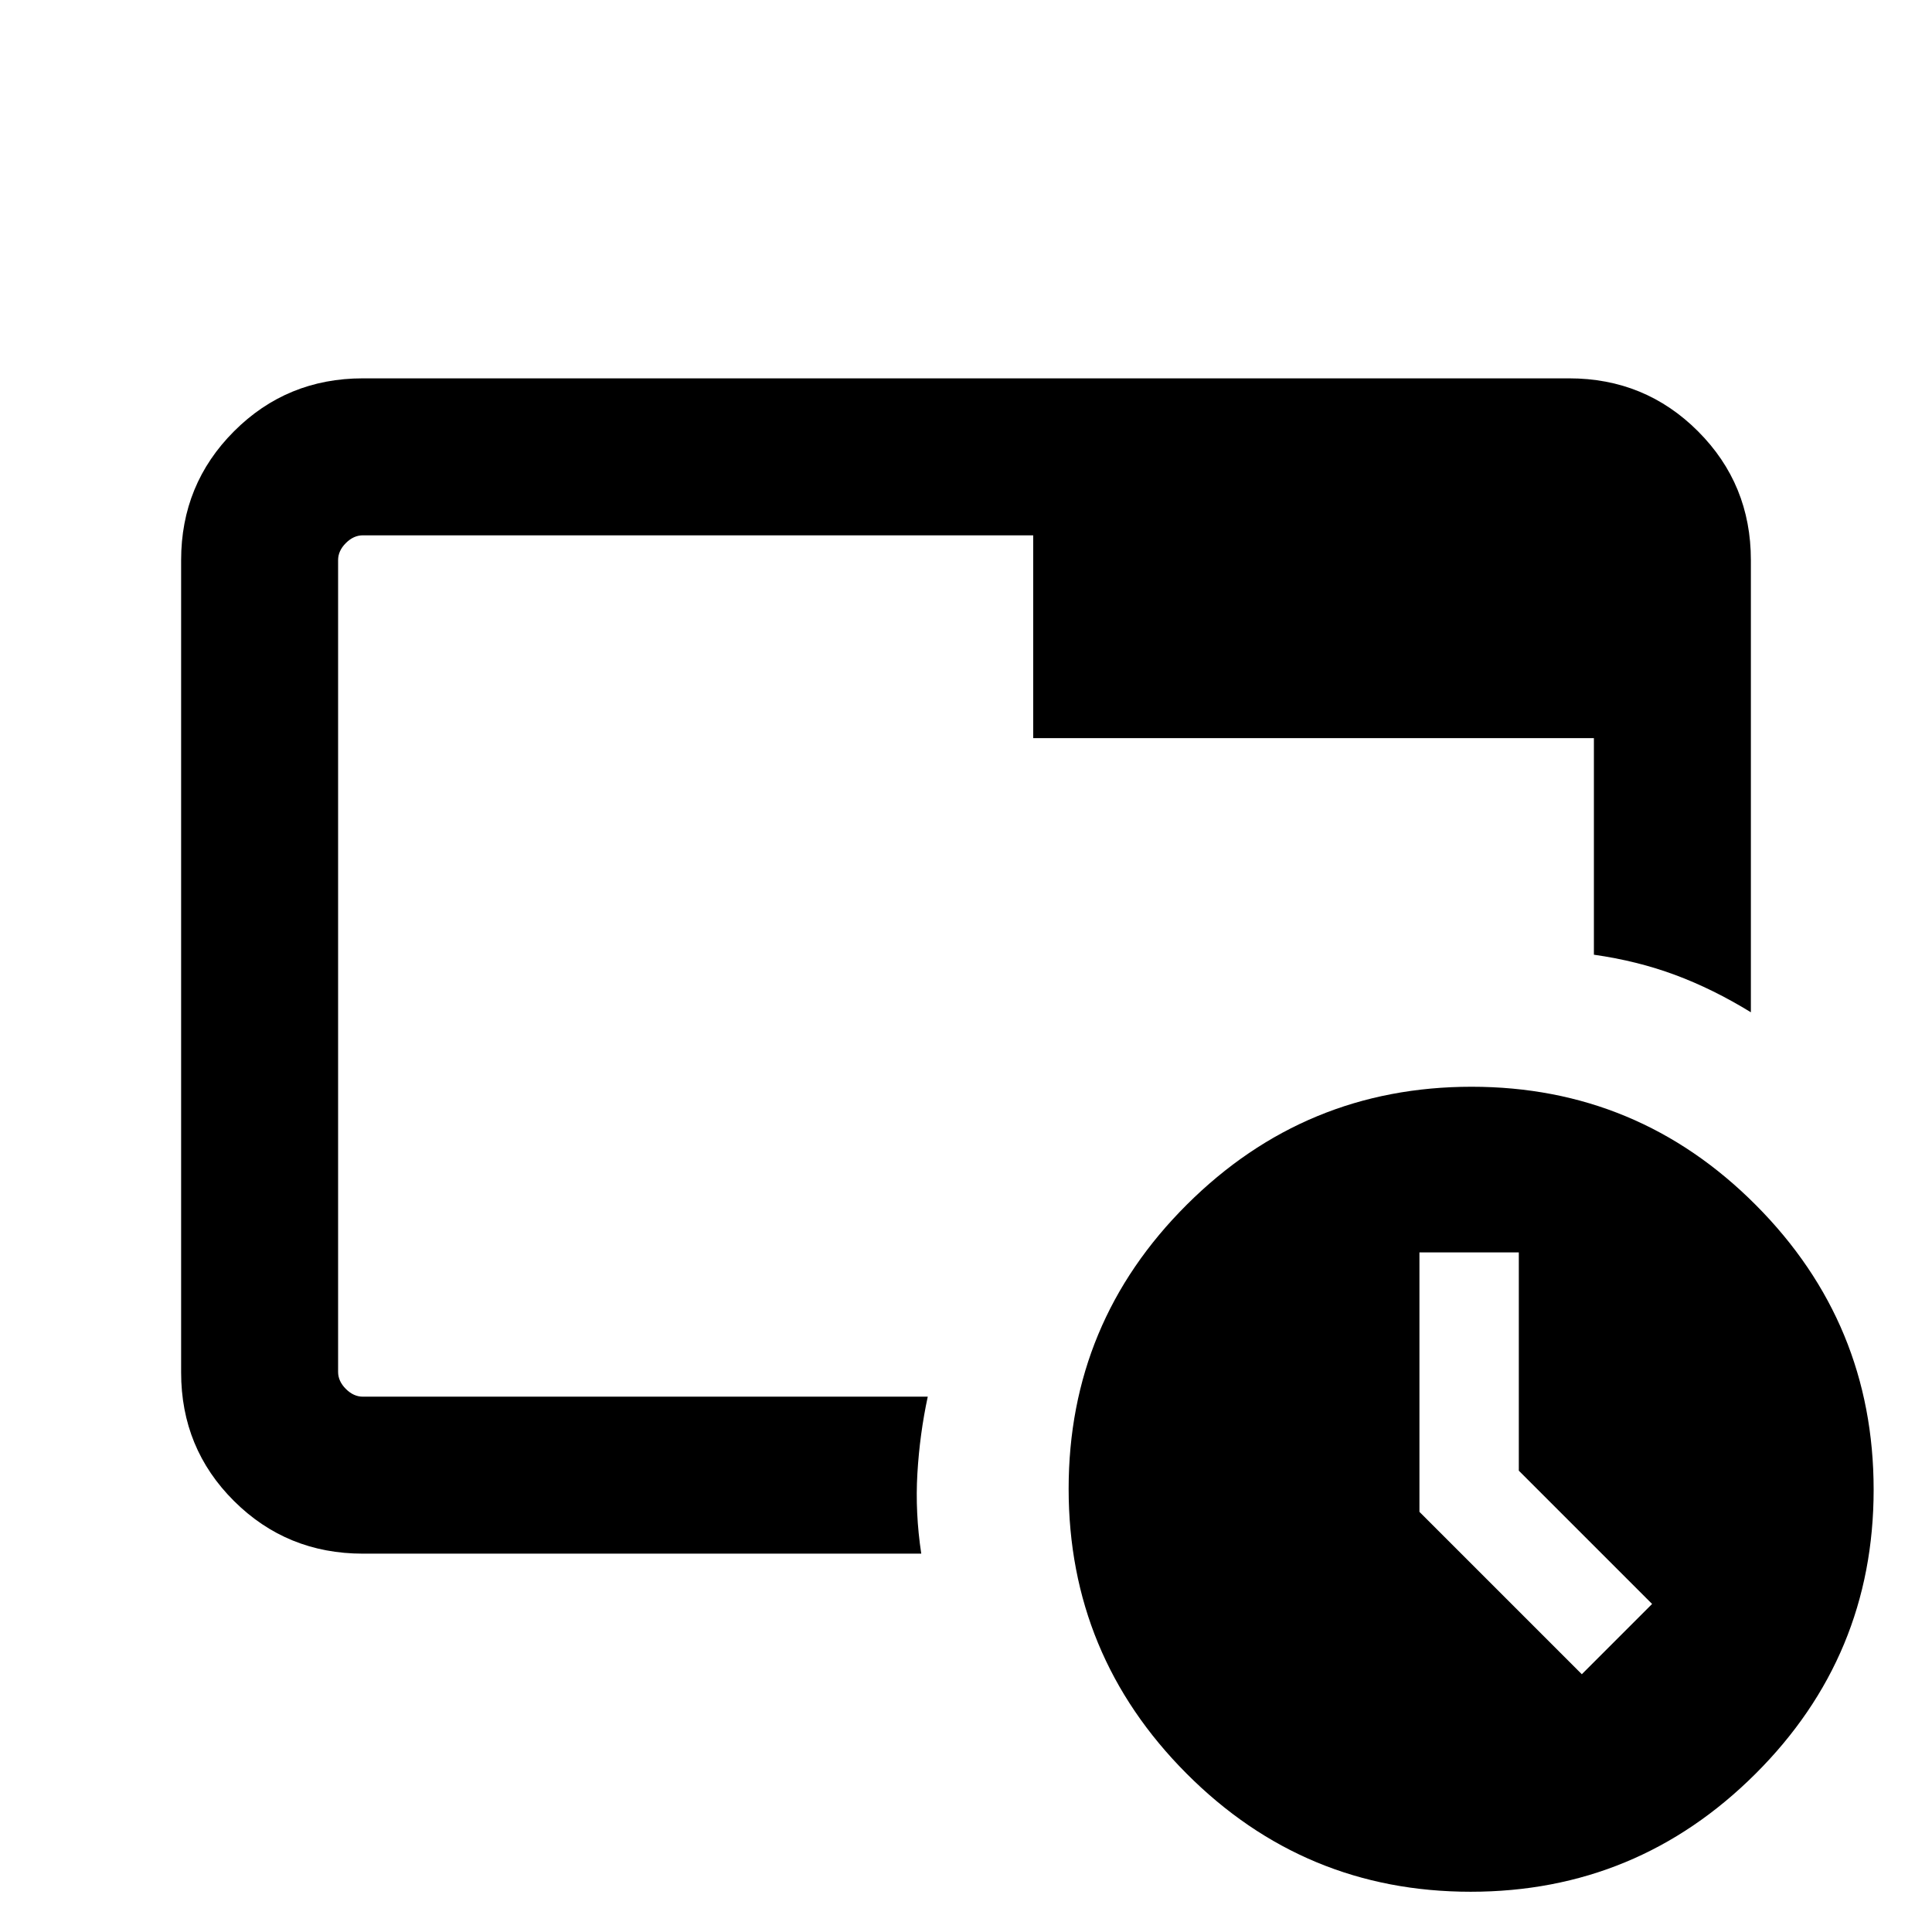 <svg xmlns="http://www.w3.org/2000/svg" height="20" viewBox="0 -960 960 960" width="20"><path d="M730.77-20q-82.69 0-141.23-58.77Q531-137.53 531-220.23q0-82.69 58.77-141.23Q648.53-420 731.23-420q82.69 0 141.23 58.77Q931-302.47 931-219.77q0 82.69-58.77 141.23Q813.47-20 730.77-20ZM786-128.08 820.92-163l-66.23-66.23v-108.46h-49.38v128.92L786-128.08ZM513.39-593.23H792v107.62q21.61 3.07 40.42 10.07 18.81 7 37.58 18.54v-224.69q0-37.73-26.29-64.02T779.69-772H180.31q-37.73 0-64.02 26.3T90-681.65v403.62q0 37.75 26.29 63.89T180.31-188h277.46q-3.08-20.39-1.92-39.89Q457-247.39 461-266H180.31q-4.62 0-8.46-3.85-3.85-3.84-3.85-8.46v-403.38q0-4.62 3.85-8.46 3.84-3.85 8.46-3.85h333.08v100.77ZM168-278.31V-266v-428 415.69Z"/></svg>